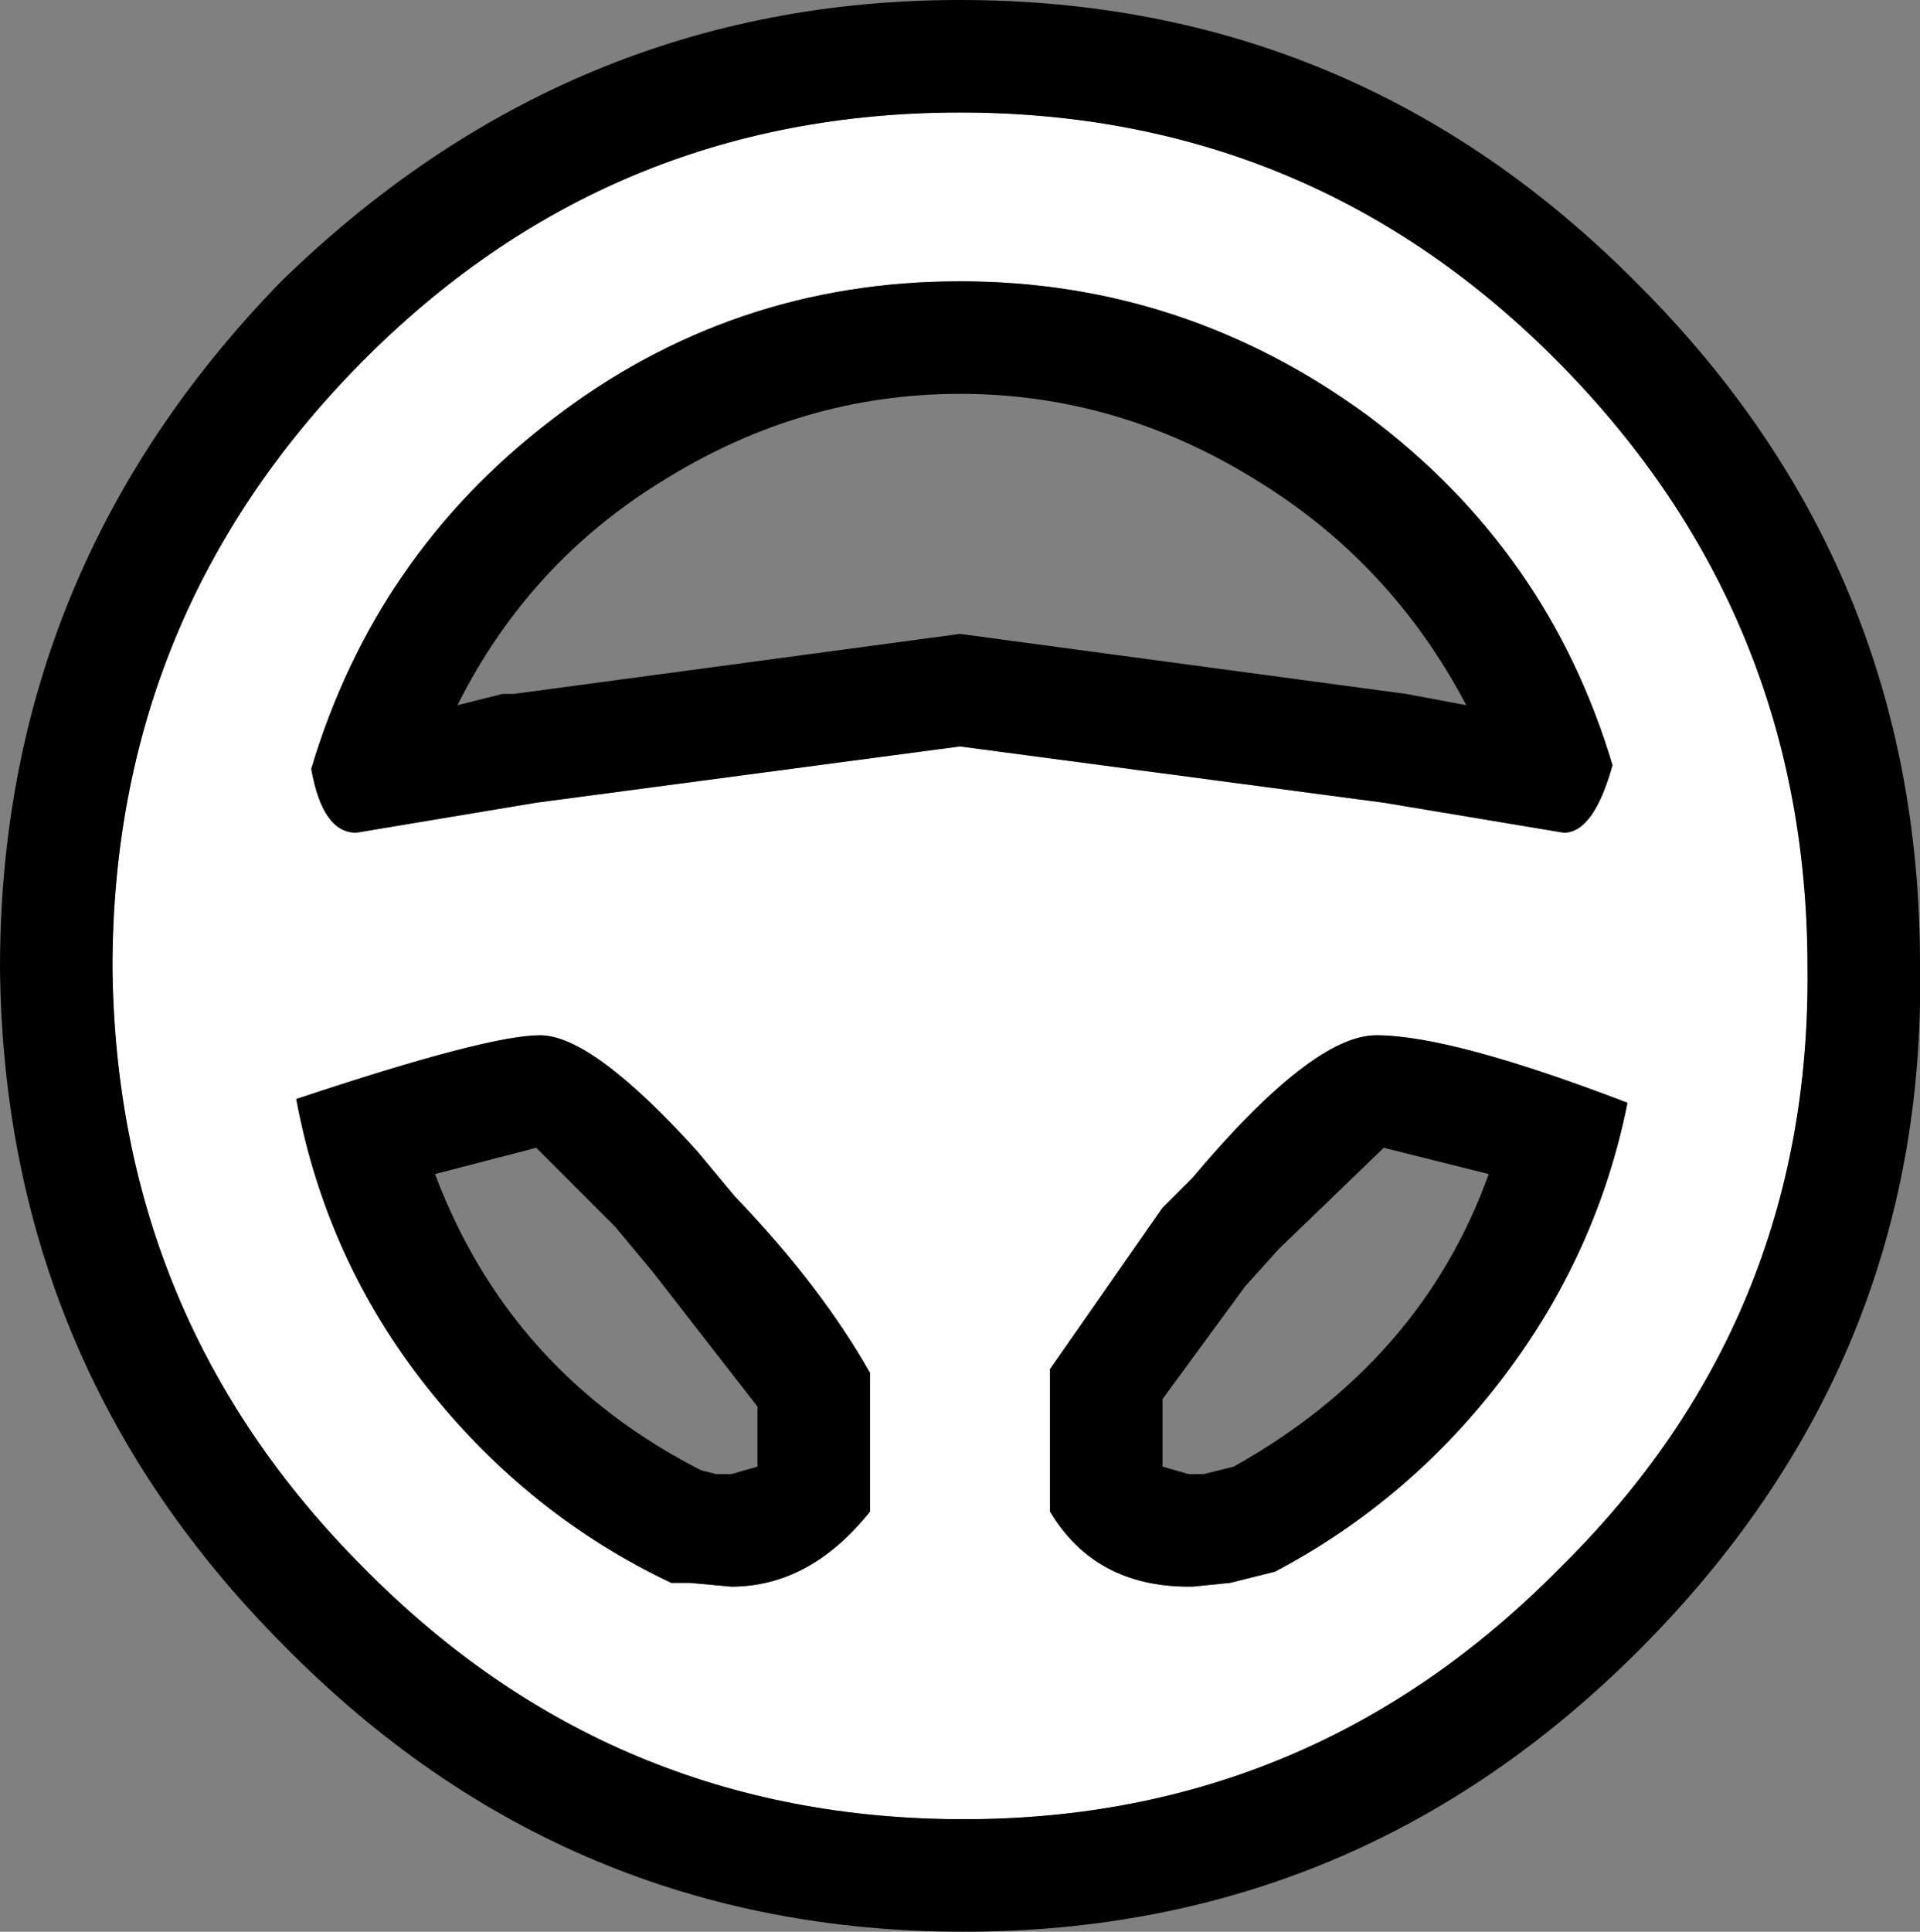 <?xml version="1.0" encoding="UTF-8" standalone="no"?>
<svg xmlns:ffdec="https://www.free-decompiler.com/flash" xmlns:xlink="http://www.w3.org/1999/xlink" ffdec:objectType="shape" height="25.75px" width="25.6px" xmlns="http://www.w3.org/2000/svg">
  <rect width="100%" height="100%" fill="#808080" stroke="none"/>
  <g transform="matrix(1.0, 0.0, 0.0, 1.0, 0.0, 12.85)">
    <path d="M4.15 -2.6 Q4.3 -1.75 4.75 -1.75 L7.15 -2.15 12.8 -2.9 18.45 -2.15 20.85 -1.75 Q21.25 -1.75 21.5 -2.65 20.65 -5.5 18.25 -7.3 15.8 -9.1 12.8 -9.1 9.75 -9.1 7.35 -7.25 5.0 -5.45 4.15 -2.6 M4.8 -8.0 Q8.1 -11.35 12.8 -11.35 17.5 -11.35 20.8 -8.0 24.1 -4.65 24.1 0.05 24.15 4.75 20.8 8.05 17.5 11.4 12.85 11.4 8.15 11.4 4.85 8.05 1.55 4.75 1.5 0.05 1.5 -4.65 4.8 -8.0 M15.9 2.85 L15.5 3.25 14.0 5.4 14.0 7.3 Q14.6 8.3 15.85 8.3 L15.9 8.3 16.4 8.25 17.0 8.1 Q18.8 7.15 20.05 5.5 21.3 3.85 21.7 1.85 19.35 0.95 18.35 0.95 17.5 0.95 15.9 2.85 M11.6 7.3 L11.6 5.45 Q10.95 4.3 9.8 3.1 L9.3 2.5 Q7.9 0.95 7.2 0.95 6.5 0.95 3.95 1.8 4.35 3.95 5.7 5.65 7.05 7.35 8.95 8.25 L9.2 8.25 9.75 8.3 Q10.8 8.3 11.6 7.3" fill="#ffffff" fill-rule="evenodd" stroke="none"/>
    <path d="M4.15 -2.6 Q5.0 -5.45 7.35 -7.25 9.75 -9.1 12.8 -9.1 15.8 -9.1 18.25 -7.3 20.65 -5.5 21.5 -2.65 21.25 -1.75 20.85 -1.75 L18.45 -2.15 12.8 -2.9 7.15 -2.15 4.75 -1.75 Q4.3 -1.75 4.15 -2.6 M6.7 -3.6 L6.85 -3.6 12.8 -4.4 18.75 -3.6 19.55 -3.45 Q18.55 -5.35 16.75 -6.45 14.9 -7.6 12.8 -7.6 10.7 -7.6 8.85 -6.45 7.05 -5.35 6.1 -3.45 L6.7 -3.6 M4.8 -8.0 Q1.5 -4.65 1.5 0.05 1.55 4.75 4.85 8.05 8.15 11.4 12.85 11.4 17.5 11.4 20.8 8.05 24.15 4.75 24.1 0.05 24.1 -4.65 20.8 -8.0 17.5 -11.35 12.8 -11.35 8.1 -11.35 4.8 -8.0 M3.75 -9.1 Q7.6 -12.85 12.8 -12.85 18.1 -12.85 21.85 -9.05 25.6 -5.3 25.6 0.0 25.7 5.3 21.85 9.15 18.1 12.9 12.85 12.9 7.55 12.9 3.8 9.1 0.05 5.35 0.0 0.05 0.0 -5.25 3.75 -9.1 M15.9 2.85 Q17.5 0.95 18.35 0.95 19.35 0.95 21.7 1.85 21.3 3.85 20.05 5.5 18.8 7.15 17.0 8.1 L16.4 8.25 15.9 8.3 15.85 8.3 Q14.6 8.3 14.0 7.3 L14.0 5.4 15.5 3.25 15.9 2.85 M19.85 2.8 L18.45 2.45 17.05 3.8 16.6 4.3 15.5 5.8 15.5 6.7 15.85 6.8 16.05 6.8 16.45 6.7 Q18.95 5.3 19.85 2.8 M11.6 7.3 Q10.8 8.3 9.75 8.3 L9.2 8.25 8.95 8.25 Q7.05 7.35 5.7 5.65 4.35 3.95 3.95 1.8 6.5 0.95 7.2 0.95 7.9 0.95 9.3 2.5 L9.8 3.1 Q10.95 4.3 11.6 5.45 L11.6 7.3 M10.1 5.9 L8.7 4.1 8.2 3.5 7.15 2.45 5.8 2.8 Q6.8 5.45 9.35 6.75 L9.55 6.8 9.75 6.8 10.1 6.7 10.1 5.9" fill="#000000" fill-rule="evenodd" stroke="none"/>
  </g>
</svg>

